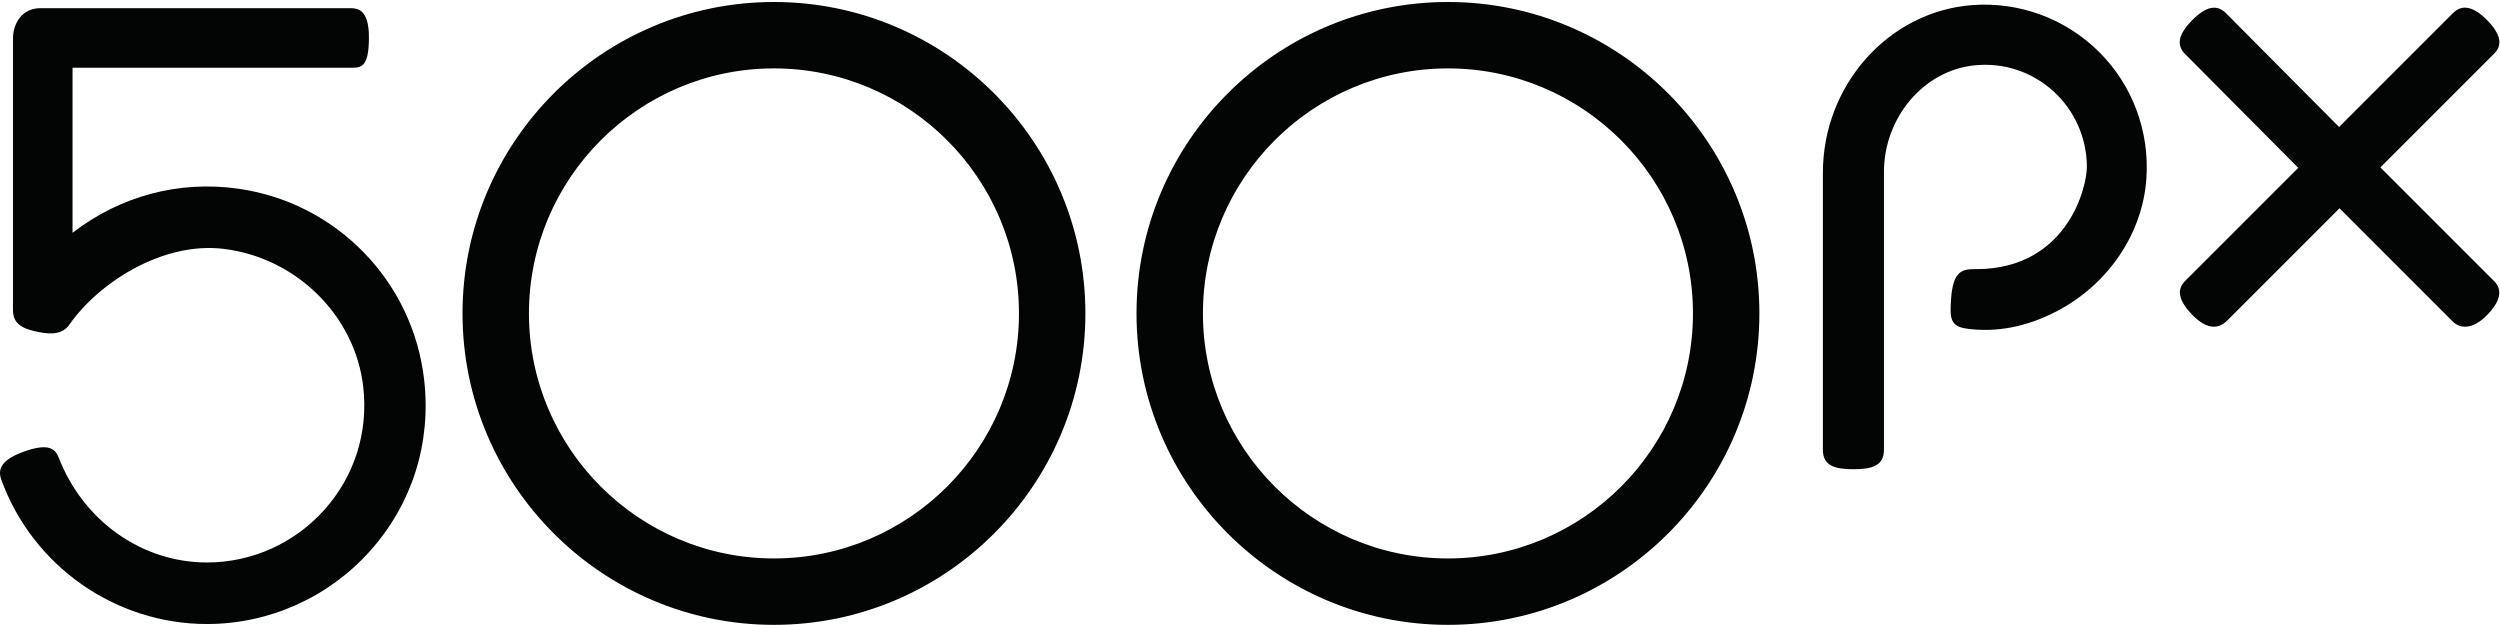 <?xml version="1.0" standalone="no"?>
<!DOCTYPE svg PUBLIC "-//W3C//DTD SVG 1.1//EN" "http://www.w3.org/Graphics/SVG/1.1/DTD/svg11.dtd">
<svg width="100%" height="100%" viewBox="0 0 2084 521" version="1.1" xmlns="http://www.w3.org/2000/svg" xmlns:xlink="http://www.w3.org/1999/xlink" xml:space="preserve" style="fill-rule:evenodd;clip-rule:evenodd;stroke-linejoin:round;stroke-miterlimit:1.414;">
    <g transform="matrix(4.167,0,0,4.167,0,0)">
        <path d="M476.193,33.488L498.796,10.886C499.616,10.064 501.538,8.14 497.648,4.135C495.98,2.416 494.459,1.54 493.129,1.529L493.105,1.529C491.96,1.529 491.188,2.144 490.584,2.746L467.928,25.403L445.309,2.644C443.481,0.815 441.34,1.243 438.58,4C435.773,6.821 435.314,8.988 437.135,10.819L459.757,33.576L437.601,55.733L437.443,55.888C436.904,56.41 436.09,57.199 436.079,58.485C436.069,59.811 436.952,61.373 438.705,63.126C440.185,64.608 441.587,65.358 442.875,65.358L442.876,65.358C444.327,65.357 445.254,64.427 445.778,63.904L468.018,41.663L490.76,64.407C491.047,64.694 491.848,65.353 493.134,65.353L493.18,65.353C494.618,65.336 496.132,64.502 497.681,62.875C500.233,60.195 500.659,57.962 498.946,56.239L476.193,33.488ZM394.537,1.019C377.787,2.293 364.666,17.025 364.666,34.558L364.666,89.998C364.666,93.21 367.108,93.867 370.773,93.867C374.438,93.867 376.88,93.21 376.88,89.998L376.88,34.427C376.88,23.504 384.827,14.124 394.971,13.073C400.795,12.48 406.393,14.302 410.747,18.229C415.021,22.082 417.473,27.62 417.475,33.427C417.475,35.088 416.661,40.5 412.947,45.523C410.138,49.319 404.817,53.841 395.382,53.841C395.331,53.842 395.262,53.841 395.203,53.841C392.782,53.841 390.715,53.955 390.317,59.69C390.05,63.55 390.072,65.275 393.406,65.74C399.353,66.565 405.417,65.402 411.426,62.279C421.687,56.941 428.561,46.826 429.369,35.878C430.071,26.371 426.642,17.096 419.96,10.43C413.253,3.74 403.991,0.315 394.537,1.019ZM47.748,37.762C35.746,36.039 24.042,39.232 14.51,46.57L14.51,13.55L70.463,13.55C72.407,13.55 73.801,13.201 73.801,7.46C73.801,1.858 71.544,1.635 70.054,1.635L8.096,1.635C4.498,1.635 2.595,4.545 2.595,7.772L2.595,61.963C2.595,64.804 4.396,65.767 7.749,66.43C10.683,67.011 12.387,66.672 13.671,65.25L13.806,65.042C19.709,56.533 32.552,48.292 44.76,49.786C59.332,51.568 71.065,63.193 72.669,77.424C73.693,86.505 70.922,95.234 64.872,102.004C58.898,108.688 50.347,112.522 41.415,112.522C28.182,112.522 16.617,104.016 11.801,91.671C11.088,89.844 9.884,88.491 4.67,90.386C-0.118,92.127 -0.396,94.143 0.263,95.969C6.533,113.233 23.07,124.834 41.413,124.834C53.836,124.834 65.725,119.508 74.032,110.22C82.448,100.812 86.271,88.684 84.863,76.07C82.657,56.324 67.372,40.571 47.748,37.762ZM289.661,111.715C262.634,111.715 240.645,89.727 240.645,62.7C240.645,35.673 262.634,13.684 289.661,13.684C316.686,13.684 338.673,35.673 338.673,62.7C338.673,89.727 316.686,111.715 289.661,111.715ZM289.661,0.399C255.306,0.399 227.357,28.348 227.357,62.7C227.357,97.053 255.306,125 289.661,125C324.014,125 351.961,97.053 351.961,62.7C351.961,28.348 324.014,0.399 289.661,0.399ZM154.83,111.715C127.803,111.715 105.815,89.727 105.815,62.7C105.815,35.673 127.803,13.684 154.83,13.684C181.856,13.684 203.843,35.673 203.843,62.7C203.843,89.727 181.856,111.715 154.83,111.715ZM154.83,0.399C120.476,0.399 92.526,28.348 92.526,62.7C92.526,97.053 120.476,125 154.83,125C189.183,125 217.131,97.053 217.131,62.7C217.131,28.348 189.183,0.399 154.83,0.399Z" style="fill:rgb(3,4,4);fill-rule:nonzero;"/>
    </g>
</svg>
